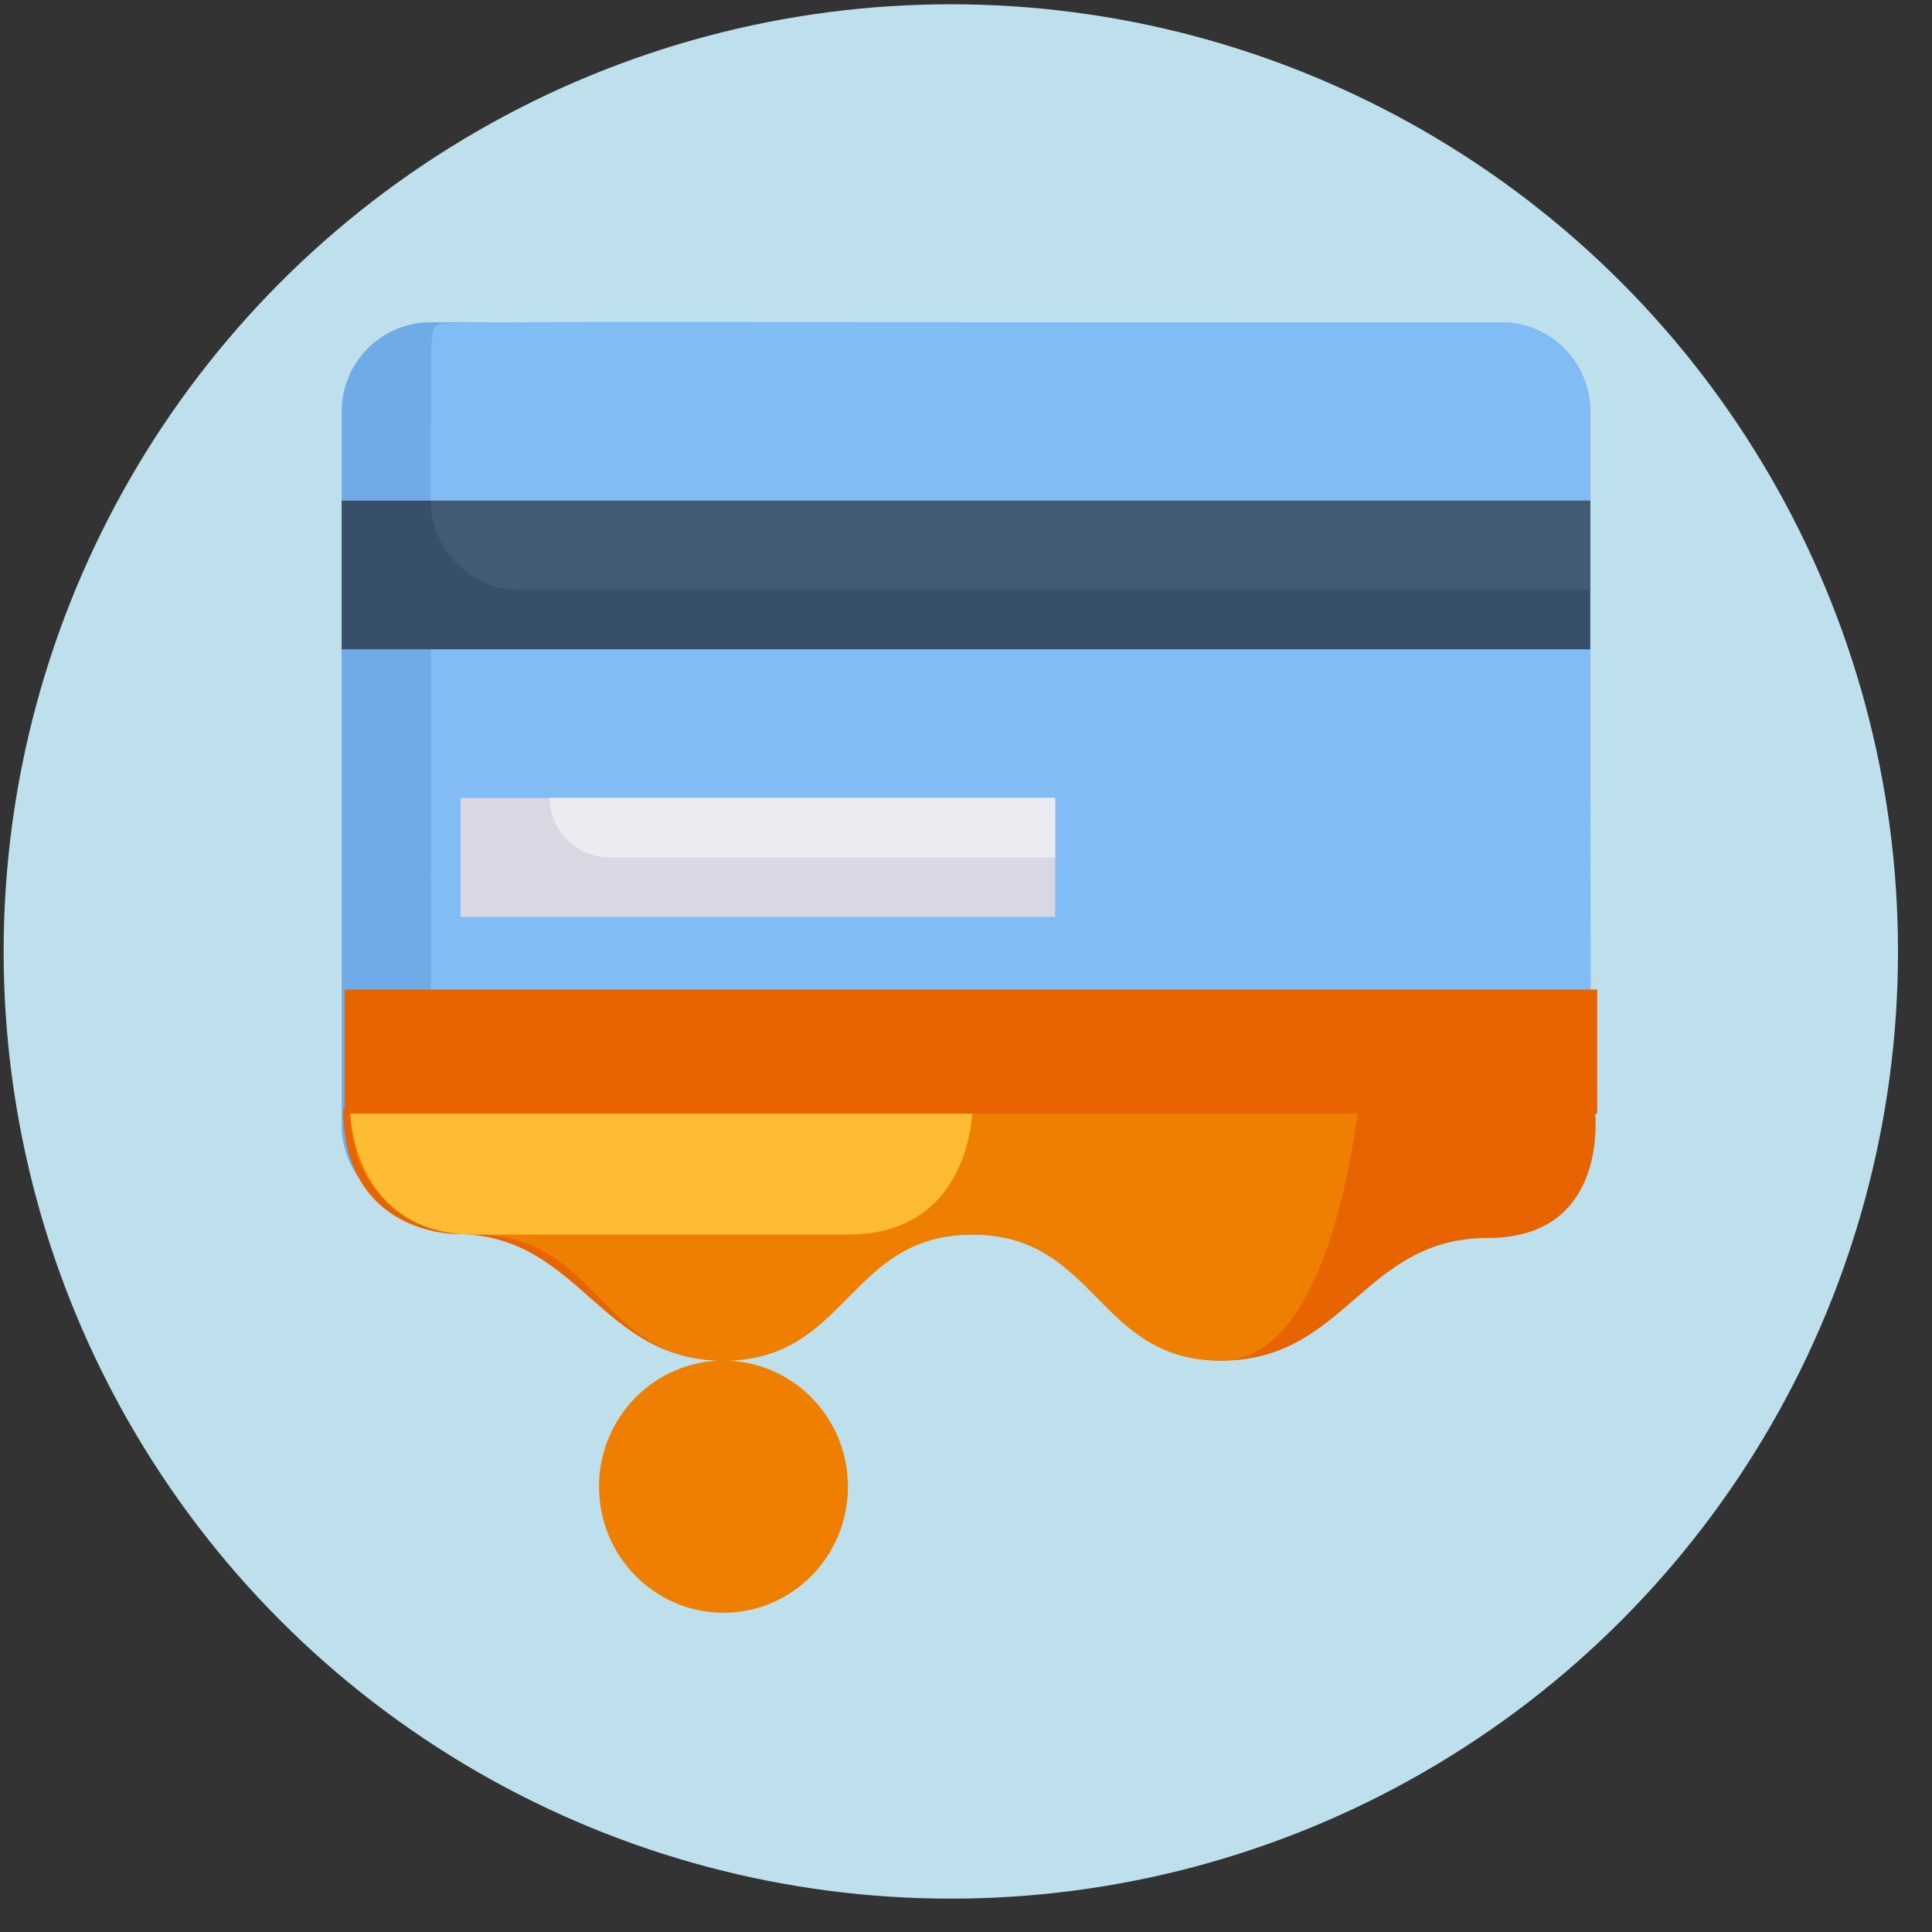 <?xml version="1.0" encoding="UTF-8" standalone="no"?>
<!-- Created with Inkscape (http://www.inkscape.org/) -->

<svg
   width="600"
   height="600"
   viewBox="0 0 158.75 158.75"
   version="1.1"
   id="svg16322"
   xml:space="preserve"
   sodipodi:docname="best-chargeback-alerts.svg"
   inkscape:export-filename="honeytoken"
   inkscape:export-xdpi="96"
   inkscape:export-ydpi="96"
   xmlns:inkscape="http://www.inkscape.org/namespaces/inkscape"
   xmlns:sodipodi="http://sodipodi.sourceforge.net/DTD/sodipodi-0.dtd"
   xmlns="http://www.w3.org/2000/svg"
   xmlns:svg="http://www.w3.org/2000/svg"><rect x="0" y="0" width="158.75" height="158.75" fill="#333333" stroke="none"/><sodipodi:namedview
     id="namedview26631"
     pagecolor="#ffffff"
     bordercolor="#000000"
     borderopacity="0.25"
     inkscape:showpageshadow="2"
     inkscape:pageopacity="0.0"
     inkscape:pagecheckerboard="0"
     inkscape:deskcolor="#d1d1d1"
     showgrid="false" /><defs
     id="defs16319"><style
       id="style619">.cls-1{fill:#7c7d7d;}.cls-2{fill:#f16f39;}.cls-3{fill:#f8834b;}.cls-4{fill:#ef6833;}.cls-5{fill:#747575;}.cls-6{fill:#ffba55;}.cls-7{fill:#dad7e5;}.cls-8{fill:#edebf2;}.cls-9{fill:#fc6;}</style><style
       id="style565">.cls-1{fill:url(#linear-gradient);}.cls-2{fill:url(#linear-gradient-2);}.cls-3{fill:url(#linear-gradient-3);}.cls-4{fill:url(#linear-gradient-4);}.cls-5{fill:url(#linear-gradient-5);}.cls-6{fill:url(#linear-gradient-6);}.cls-7{fill:url(#linear-gradient-7);}.cls-8{fill:url(#linear-gradient-8);}.cls-9{fill:url(#linear-gradient-9);}.cls-10{fill:url(#linear-gradient-10);}.cls-11{fill:url(#linear-gradient-11);}.cls-12{fill:url(#linear-gradient-12);}.cls-13{fill:url(#linear-gradient-13);}.cls-14{fill:url(#linear-gradient-14);}.cls-15{fill:url(#linear-gradient-15);}.cls-16{fill:url(#linear-gradient-16);}</style><style
       id="style1344">.cls-1{fill:#42a5f5;}.cls-2{fill:#424242;}</style><style
       id="style2375">.cls-1{fill:#42a5f5;}.cls-2{fill:#424242;}</style><style
       id="style19315">.cls-1{fill:#6fabe6;}.cls-2{fill:#82bcf4;}.cls-3{fill:#374f68;}.cls-4{fill:#425b72;}.cls-5{fill:#dad7e5;}.cls-6{fill:#edebf2;}</style></defs><g
     id="layer1"
     transform="translate(-119.56,-29.483)"
     style="display:inline"><g
       id="g14423"
       transform="matrix(0.025,0,0,0.025,134.876,47.48)"
       style="clip-rule:evenodd;fill-rule:evenodd;image-rendering:optimizeQuality;shape-rendering:geometricPrecision;text-rendering:geometricPrecision"><g
         id="g19121"
         transform="matrix(1.916,0,0,1.916,550.543,646.895)"><circle
           style="fill:#bee0ed;fill-opacity:1;stroke-width:0.265;paint-order:stroke fill markers"
           id="path236"
           cx="105"
           cy="148.5"
           r="41.421"
           transform="matrix(39.227,0,0,39.227,-3094.868,-4906.41)" /></g></g></g><style
     type="text/css"
     id="style3522">
	.st0{fill:#4671C6;}
	.st1{fill:#F9CFCF;}
	.st2{fill:#F9A7A7;}
	.st3{fill:#A4C9FF;}
	.st4{fill:#3762CC;}
	.st5{fill:#E0EBFC;}
	.st6{fill:#6BDDDD;}
	.st7{fill:#B9BEFC;}
	.st8{fill:#FFEA92;}
	.st9{fill:#EAA97D;}
	.st10{fill:#FFEA94;}
	.st11{fill:#FFE164;}
	.st12{fill:#FFDC85;}
	.st13{fill:#FFFFFF;}
	.st14{fill:#383838;}
</style><g
     id="g27600"
     transform="matrix(1.044,0,0,1.044,0.452,-11.044)"><g
       id="Credit_Card_Magnifiy"
       data-name="Credit Card Magnifiy"
       transform="matrix(2.252,0,0,2.252,24.207,25.465)"
       style="clip-rule:evenodd;display:inline;fill-rule:evenodd;image-rendering:optimizeQuality;shape-rendering:geometricPrecision;text-rendering:geometricPrecision"><g
         id="g19631"
         transform="matrix(1.039,0,0,1.039,-0.039,1.536)"><path
           class="cls-1"
           d="m 43,6 c 0,26.28 0.06,24.24 -0.13,24.87 A 3,3 0 0 1 40,33 H 4 A 3,3 0 0 1 1,30 V 6 A 3,3 0 0 1 4,3 h 36 a 3,3 0 0 1 3,3 z"
           id="path19321" /><path
           class="cls-2"
           d="M 43,6 C 43,31.11 43.06,29.24 42.87,29.87 42.23,30.06 45,30 7,30 A 3,3 0 0 1 4,27 C 4,1.89 3.94,3.76 4.13,3.13 4.77,2.94 2,3 40,3 a 3,3 0 0 1 3,3 z"
           id="path19323" /><rect
           class="cls-3"
           x="1"
           y="9"
           width="42"
           height="5"
           id="rect19325" /><path
           class="cls-4"
           d="m 43,9 v 3 H 7 A 3,3 0 0 1 4,9 Z"
           id="path19327" /><rect
           class="cls-5"
           x="5"
           y="19"
           width="20"
           height="4"
           id="rect19329" /><path
           class="cls-6"
           d="m 25,19 v 2 H 10 A 2,2 0 0 1 8,19 Z"
           id="path19331" /><path
           class="cls-6"
           d="M 9,30 H 5 a 1,1 0 0 1 0,-2 h 4 a 1,1 0 0 1 0,2 z"
           id="path19333" /><path
           class="cls-6"
           d="m 17,30 h -4 a 1,1 0 0 1 0,-2 h 4 a 1,1 0 0 1 0,2 z"
           id="path19335" /><path
           class="cls-6"
           d="m 25,30 h -4 a 1,1 0 0 1 0,-2 h 4 a 1,1 0 0 1 0,2 z"
           id="path19337" /></g></g><g
       id="Honey-1"
       transform="matrix(0.265,0,0,0.265,-138.831,0.052)"
       style="display:inline"><g
         id="g27161"
         transform="matrix(1.733,0,0,1.755,367.428,-5.444)"
         style="display:inline"><circle
           cx="213.333"
           cy="277.333"
           r="21.333"
           style="fill:#ef7f00"
           id="circle26774-1" /><path
           d="m 148.154,213.333 c 0,21.333 19.27,21.236 19.27,21.236 C 188.758,234.57 192,256 213.333,256 234.667,256 234.667,234.667 256,234.667 c 21.333,0 21.333,21.333 42.667,21.333 21.333,0 24.281,-20.751 45.614,-20.751 21.333,0 18.386,-21.915 18.386,-21.915 z"
           style="fill:#e76400"
           id="path26776-7"
           sodipodi:nodetypes="ccsssscc" /><path
           d="M 170.667,234.667 C 192,234.667 192,256 213.333,256 234.667,256 234.667,234.667 256,234.667 c 21.333,0 21.333,21.333 42.667,21.333 21.333,0 24.477,-51.992 24.477,-51.992 0,0 -3.144,9.325 -24.477,9.325 H 149.333 c 0,21.333 21.333,21.333 21.333,21.333 z"
           style="fill:#ef7f00"
           id="path26778-0"
           sodipodi:nodetypes="cssscscc" /><path
           d="m 234.667,234.667 h -64 c -21.333,0 -21.333,-21.333 -21.333,-21.333 H 256 c 0,0 0,21.333 -21.333,21.333 z"
           style="fill:#fdbc34"
           id="path26780-6" /><rect
           style="fill:#e76400;fill-opacity:1;stroke-width:0.574;paint-order:stroke fill markers"
           id="rect27163"
           width="214.654"
           height="20.993"
           x="148.414"
           y="193.201" /></g></g></g></svg>
